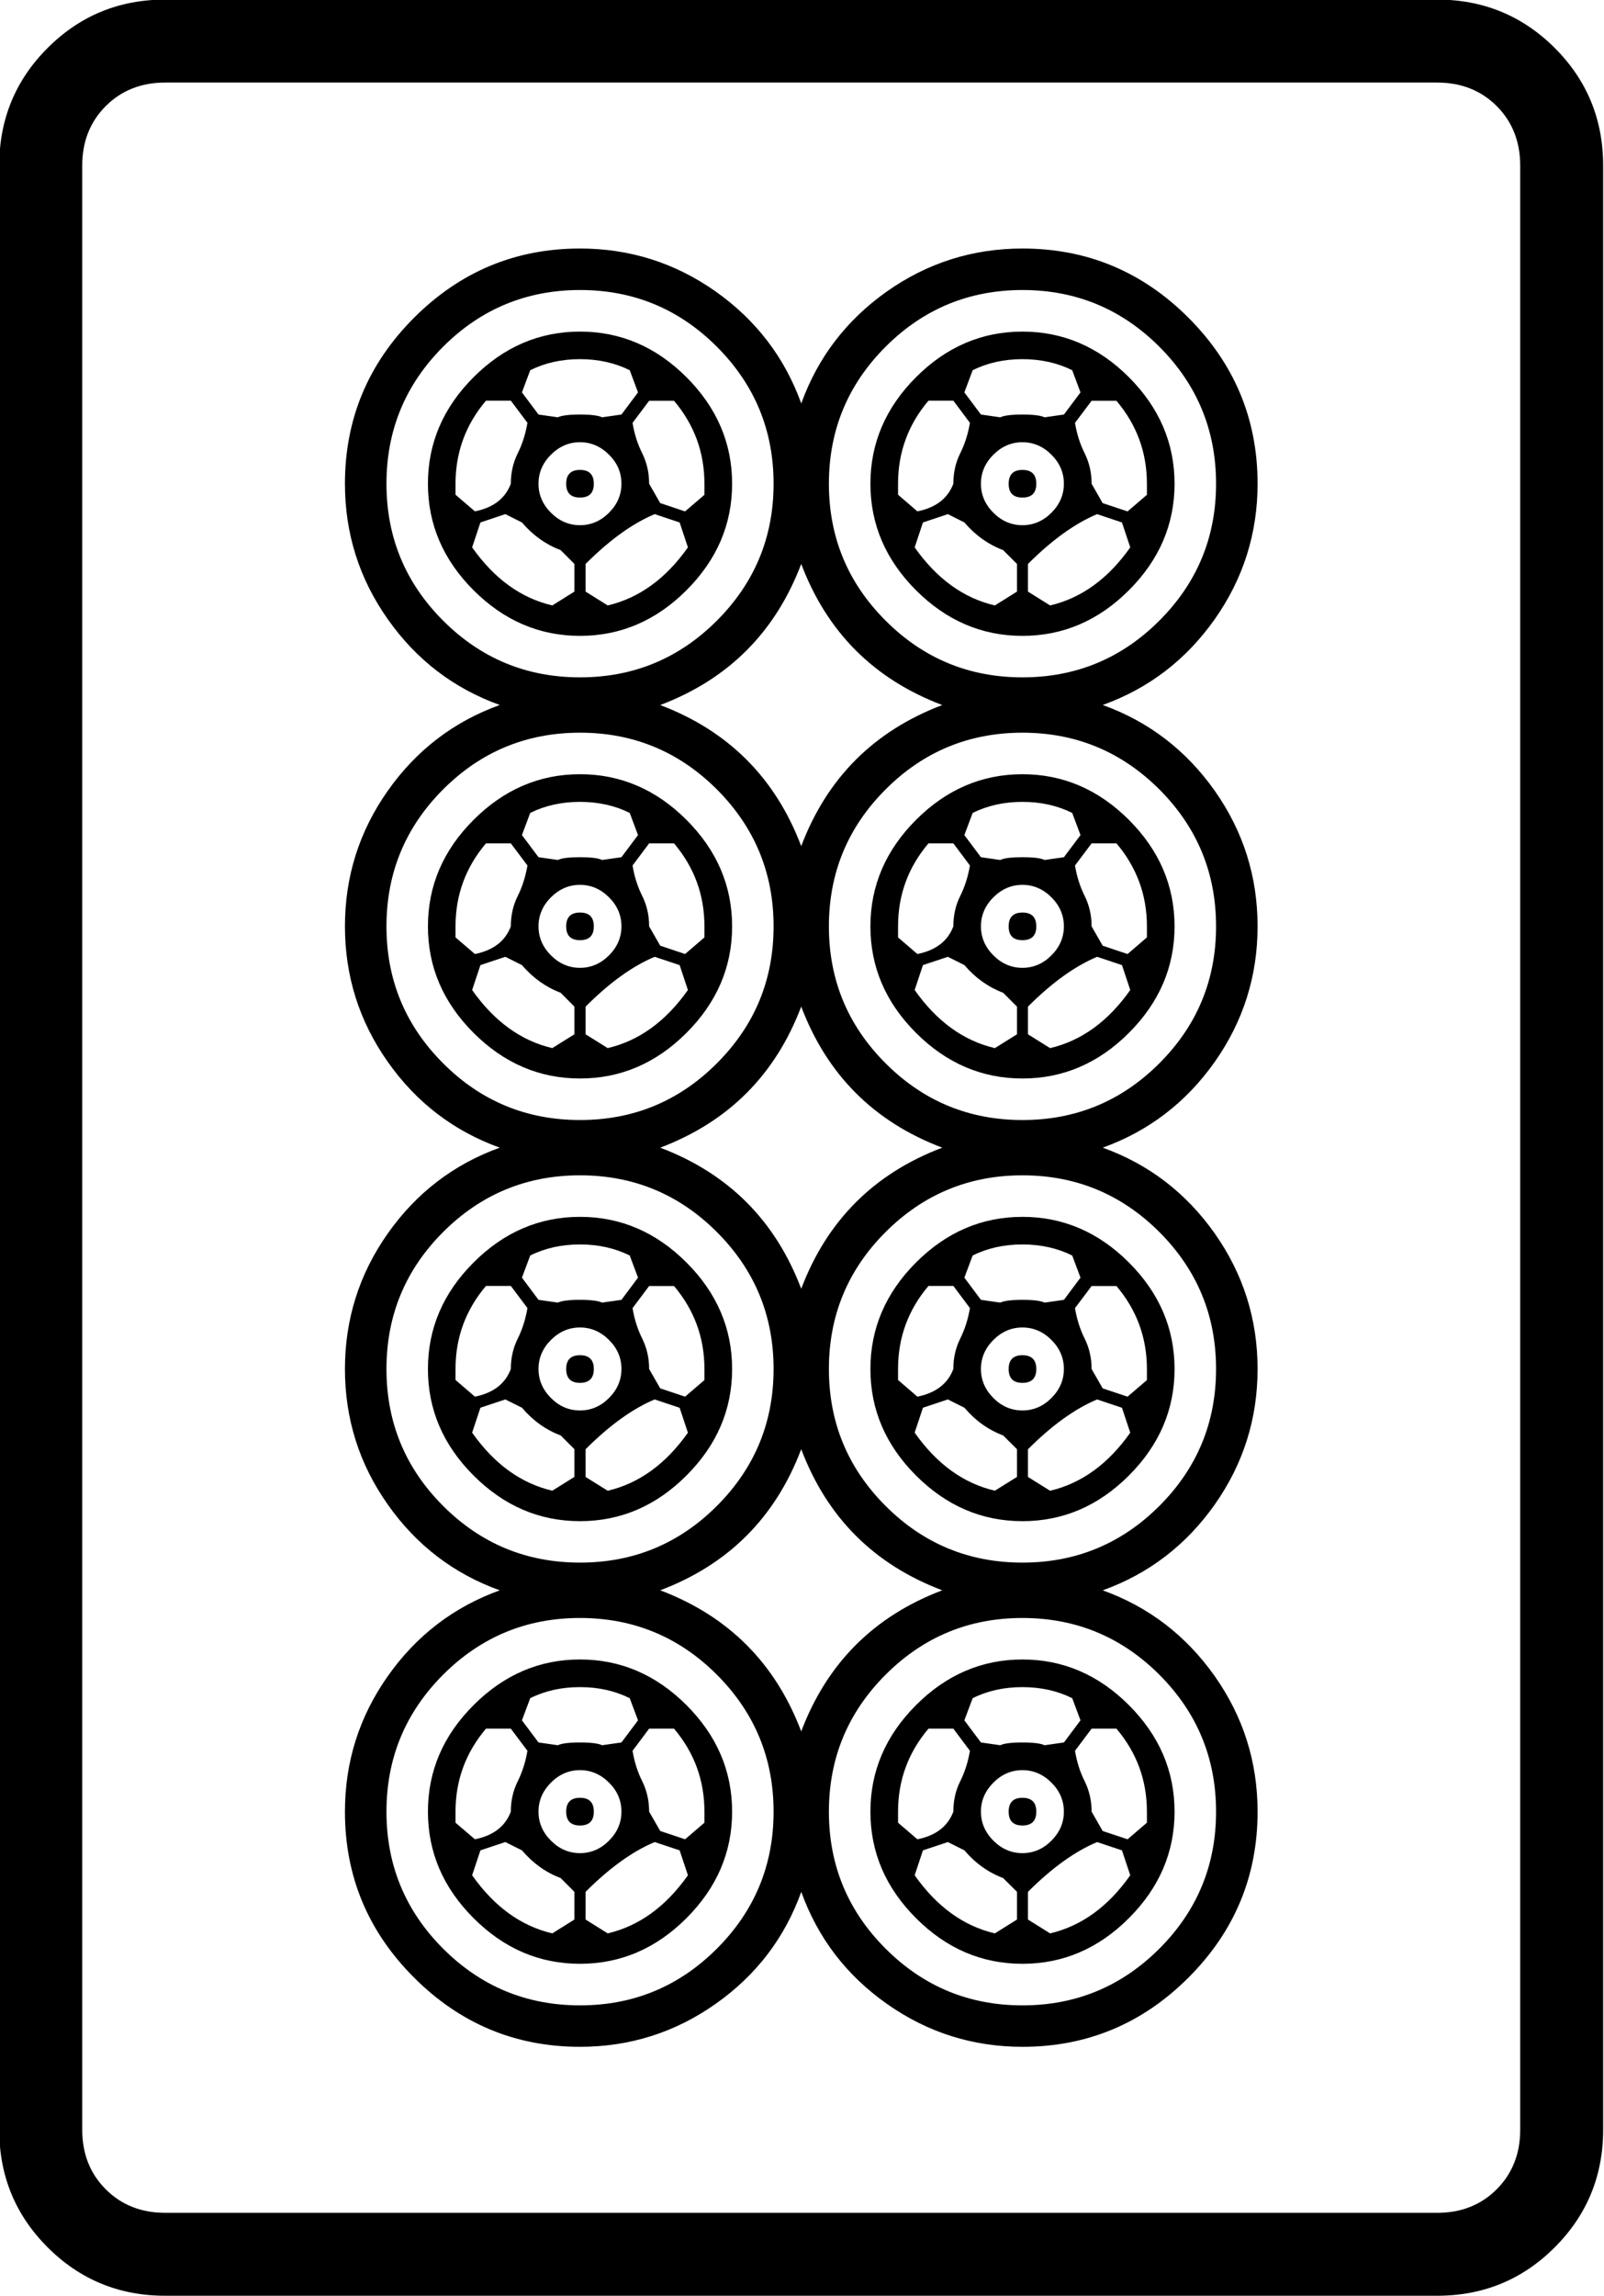 <?xml version="1.0" encoding="UTF-8" standalone="no"?>
<!-- Generator: Adobe Illustrator 16.0.0, SVG Export Plug-In . SVG Version: 6.00 Build 0)  -->

<svg
   version="1.1"
   id="图层_1"
   x="0px"
   y="0px"
   width="139.764"
   height="200"
   viewBox="0 0 139.764 200"
   enable-background="new 0 0 714 341"
   xml:space="preserve"
   sodipodi:docname="8p.svg"
   inkscape:version="1.3.2 (091e20ef0f, 2023-11-25)"
   xmlns:inkscape="http://www.inkscape.org/namespaces/inkscape"
   xmlns:sodipodi="http://sodipodi.sourceforge.net/DTD/sodipodi-0.dtd"
   xmlns="http://www.w3.org/2000/svg"
   xmlns:svg="http://www.w3.org/2000/svg"
   xmlns:rdf="http://www.w3.org/1999/02/22-rdf-syntax-ns#"
   xmlns:cc="http://creativecommons.org/ns#"
   xmlns:dc="http://purl.org/dc/elements/1.1/"><defs
   id="defs619" /><sodipodi:namedview
   pagecolor="#ffffff"
   bordercolor="#666666"
   borderopacity="1"
   objecttolerance="10"
   gridtolerance="10"
   guidetolerance="10"
   inkscape:pageopacity="0"
   inkscape:pageshadow="2"
   inkscape:window-width="1916"
   inkscape:window-height="1041"
   id="namedview617"
   showgrid="false"
   inkscape:zoom="2.3276754"
   inkscape:cx="60.790264"
   inkscape:cy="114.92152"
   inkscape:window-x="0"
   inkscape:window-y="18"
   inkscape:window-maximized="1"
   inkscape:current-layer="g1736"
   inkscape:showpageshadow="0"
   inkscape:pagecheckerboard="0"
   inkscape:deskcolor="#d1d1d1" />



















































































































































































































































































































<g
   transform="matrix(4.033,0,0,4.033,-1146.281,-611.503)"
   id="g1736"><path
     inkscape:connector-curvature="0"
     id="path164"
     d="m 318.862,155.2 v 42.419 c 0,0.995 -0.349,1.842 -1.045,2.539 -0.697,0.697 -1.544,1.046 -2.54,1.046 h -27.483 c -0.996,0 -1.843,-0.349 -2.54,-1.046 -0.697,-0.697 -1.045,-1.544 -1.045,-2.539 V 155.2 c 0,-0.995 0.348,-1.842 1.045,-2.539 0.697,-0.697 1.543,-1.045 2.54,-1.045 h 27.483 c 0.995,0 1.842,0.349 2.54,1.045 0.697,0.697 1.045,1.544 1.045,2.539 z m -3.584,-1.792 h -27.483 c -0.519,0 -0.947,0.17 -1.285,0.508 -0.339,0.339 -0.508,0.768 -0.508,1.285 v 42.419 c 0,0.517 0.169,0.946 0.508,1.285 0.338,0.338 0.766,0.508 1.285,0.508 h 27.483 c 0.518,0 0.946,-0.17 1.284,-0.508 0.338,-0.339 0.508,-0.768 0.508,-1.285 V 155.2 c 0,-0.517 -0.17,-0.946 -0.508,-1.285 -0.338,-0.337 -0.767,-0.507 -1.284,-0.507 z" /><path
     style="fill:#000000;fill-opacity:1"
     inkscape:connector-curvature="0"
     id="path166"
     d="m 291.678,162.071 c 0,-1.394 0.498,-2.589 1.494,-3.585 0.996,-0.995 2.19,-1.494 3.585,-1.494 1.075,0 2.051,0.309 2.928,0.926 0.875,0.619 1.493,1.425 1.852,2.42 0.359,-0.995 0.976,-1.801 1.852,-2.42 0.876,-0.617 1.853,-0.926 2.928,-0.926 1.394,0 2.589,0.499 3.585,1.494 0.995,0.996 1.494,2.191 1.494,3.585 0,1.075 -0.309,2.051 -0.926,2.927 -0.619,0.876 -1.425,1.494 -2.42,1.852 0.995,0.358 1.801,0.977 2.42,1.852 0.617,0.876 0.926,1.852 0.926,2.928 0,1.075 -0.309,2.052 -0.926,2.928 -0.619,0.876 -1.425,1.493 -2.42,1.852 0.995,0.358 1.801,0.976 2.42,1.852 0.617,0.877 0.926,1.853 0.926,2.928 0,1.076 -0.309,2.052 -0.926,2.928 -0.619,0.876 -1.425,1.494 -2.42,1.852 0.995,0.358 1.801,0.977 2.42,1.853 0.617,0.876 0.926,1.852 0.926,2.927 0,1.395 -0.499,2.59 -1.494,3.584 -0.996,0.995 -2.191,1.494 -3.585,1.494 -1.075,0 -2.052,-0.309 -2.928,-0.926 -0.876,-0.617 -1.493,-1.423 -1.852,-2.42 -0.358,0.997 -0.976,1.803 -1.852,2.42 -0.876,0.617 -1.853,0.926 -2.928,0.926 -1.395,0 -2.589,-0.499 -3.585,-1.494 -0.996,-0.995 -1.494,-2.189 -1.494,-3.584 0,-1.076 0.308,-2.051 0.926,-2.927 0.617,-0.876 1.424,-1.494 2.419,-1.853 -0.996,-0.358 -1.802,-0.976 -2.419,-1.852 -0.618,-0.875 -0.926,-1.852 -0.926,-2.928 0,-1.075 0.308,-2.051 0.926,-2.928 0.617,-0.875 1.424,-1.493 2.419,-1.852 -0.996,-0.359 -1.802,-0.976 -2.419,-1.852 -0.618,-0.876 -0.926,-1.853 -0.926,-2.928 0,-1.076 0.308,-2.051 0.926,-2.928 0.617,-0.875 1.424,-1.494 2.419,-1.852 -0.996,-0.358 -1.802,-0.976 -2.419,-1.852 -0.618,-0.875 -0.926,-1.852 -0.926,-2.927 z m 2.121,-2.958 c -0.816,0.817 -1.224,1.803 -1.224,2.958 0,1.156 0.408,2.141 1.224,2.957 0.816,0.817 1.802,1.225 2.958,1.225 1.155,0 2.141,-0.408 2.957,-1.225 0.816,-0.816 1.225,-1.801 1.225,-2.957 0,-1.155 -0.409,-2.141 -1.225,-2.958 -0.816,-0.816 -1.802,-1.225 -2.957,-1.225 -1.156,0.001 -2.142,0.409 -2.958,1.225 z m 0,9.56 c -0.816,0.817 -1.224,1.803 -1.224,2.958 0,1.156 0.408,2.141 1.224,2.957 0.816,0.817 1.802,1.225 2.958,1.225 1.155,0 2.141,-0.408 2.957,-1.225 0.816,-0.816 1.225,-1.801 1.225,-2.957 0,-1.155 -0.409,-2.141 -1.225,-2.958 -0.816,-0.815 -1.802,-1.225 -2.957,-1.225 -1.156,0 -2.142,0.409 -2.958,1.225 z m 0,9.559 c -0.816,0.816 -1.224,1.803 -1.224,2.957 0,1.156 0.408,2.142 1.224,2.958 0.816,0.816 1.802,1.224 2.958,1.224 1.155,0 2.141,-0.408 2.957,-1.224 0.816,-0.816 1.225,-1.802 1.225,-2.958 0,-1.154 -0.409,-2.141 -1.225,-2.957 -0.816,-0.816 -1.802,-1.225 -2.957,-1.225 -1.156,0 -2.142,0.41 -2.958,1.225 z m 0,9.56 c -0.816,0.817 -1.224,1.803 -1.224,2.958 0,1.155 0.408,2.142 1.224,2.958 0.816,0.816 1.802,1.225 2.958,1.225 1.155,0 2.141,-0.409 2.957,-1.225 0.816,-0.816 1.225,-1.802 1.225,-2.958 0,-1.155 -0.409,-2.141 -1.225,-2.958 -0.816,-0.816 -1.802,-1.225 -2.957,-1.225 -1.156,-0.001 -2.142,0.409 -2.958,1.225 z m 0.658,-23.42 c -0.658,-0.658 -0.986,-1.424 -0.986,-2.3 0,-0.876 0.328,-1.643 0.986,-2.301 0.657,-0.657 1.424,-0.985 2.3,-0.985 0.875,0 1.643,0.328 2.3,0.985 0.657,0.658 0.986,1.425 0.986,2.301 0,0.876 -0.329,1.643 -0.986,2.3 -0.657,0.657 -1.425,0.985 -2.3,0.985 -0.877,0 -1.643,-0.329 -2.3,-0.985 z m 0,9.559 c -0.658,-0.657 -0.986,-1.424 -0.986,-2.3 0,-0.875 0.328,-1.643 0.986,-2.3 0.657,-0.657 1.424,-0.986 2.3,-0.986 0.875,0 1.643,0.329 2.3,0.986 0.657,0.657 0.986,1.425 0.986,2.3 0,0.876 -0.329,1.643 -0.986,2.3 -0.657,0.657 -1.425,0.985 -2.3,0.985 -0.877,0 -1.643,-0.329 -2.3,-0.985 z m 0,9.559 c -0.658,-0.657 -0.986,-1.424 -0.986,-2.3 0,-0.875 0.328,-1.643 0.986,-2.3 0.657,-0.657 1.424,-0.986 2.3,-0.986 0.875,0 1.643,0.329 2.3,0.986 0.657,0.657 0.986,1.424 0.986,2.3 0,0.876 -0.329,1.643 -0.986,2.3 -0.657,0.658 -1.425,0.986 -2.3,0.986 -0.877,0 -1.643,-0.329 -2.3,-0.986 z m 0,9.559 c -0.658,-0.657 -0.986,-1.423 -0.986,-2.3 0,-0.876 0.328,-1.643 0.986,-2.3 0.657,-0.657 1.424,-0.986 2.3,-0.986 0.875,0 1.643,0.329 2.3,0.986 0.657,0.657 0.986,1.424 0.986,2.3 0,0.876 -0.329,1.643 -0.986,2.3 -0.657,0.658 -1.425,0.986 -2.3,0.986 -0.877,0 -1.643,-0.328 -2.3,-0.986 z m 0.029,-30.381 c 0.397,-0.079 0.657,-0.278 0.776,-0.597 0,-0.239 0.05,-0.458 0.15,-0.658 0.099,-0.199 0.168,-0.418 0.209,-0.657 l -0.359,-0.478 h -0.537 c -0.439,0.518 -0.658,1.116 -0.658,1.792 v 0.239 z m 0,9.56 c 0.397,-0.08 0.657,-0.278 0.776,-0.598 0,-0.239 0.05,-0.458 0.15,-0.657 0.099,-0.199 0.168,-0.418 0.209,-0.657 l -0.359,-0.478 h -0.537 c -0.439,0.518 -0.658,1.116 -0.658,1.792 v 0.239 z m 0,9.559 c 0.397,-0.08 0.657,-0.278 0.776,-0.598 0,-0.239 0.05,-0.457 0.15,-0.657 0.099,-0.199 0.168,-0.418 0.209,-0.658 l -0.359,-0.478 h -0.537 c -0.439,0.518 -0.658,1.115 -0.658,1.792 v 0.239 z m 0,9.559 c 0.397,-0.079 0.657,-0.278 0.776,-0.597 0,-0.239 0.05,-0.458 0.15,-0.657 0.099,-0.199 0.168,-0.418 0.209,-0.657 l -0.359,-0.478 h -0.537 c -0.439,0.519 -0.658,1.116 -0.658,1.792 v 0.239 z m 1.852,-27.841 c -0.319,-0.12 -0.597,-0.318 -0.836,-0.597 l -0.359,-0.18 -0.538,0.18 -0.179,0.538 c 0.478,0.677 1.055,1.096 1.732,1.254 l 0.478,-0.299 v -0.597 z m 0,9.559 c -0.319,-0.12 -0.597,-0.318 -0.836,-0.597 l -0.359,-0.179 -0.538,0.179 -0.179,0.538 c 0.478,0.678 1.055,1.096 1.732,1.255 l 0.478,-0.299 v -0.597 z m 0,9.56 c -0.319,-0.119 -0.597,-0.318 -0.836,-0.598 l -0.359,-0.179 -0.538,0.179 -0.179,0.538 c 0.478,0.678 1.055,1.096 1.732,1.254 l 0.478,-0.298 v -0.598 z m 0,9.559 c -0.319,-0.12 -0.597,-0.318 -0.836,-0.598 l -0.359,-0.179 -0.538,0.179 -0.179,0.538 c 0.478,0.678 1.055,1.096 1.732,1.255 l 0.478,-0.299 v -0.598 z m 0.896,-31.546 0.418,-0.06 0.358,-0.478 -0.179,-0.479 c -0.319,-0.158 -0.677,-0.239 -1.075,-0.239 -0.399,0 -0.757,0.081 -1.075,0.239 l -0.179,0.479 0.358,0.478 0.418,0.06 c 0.079,-0.039 0.239,-0.06 0.478,-0.06 0.239,0 0.399,0.021 0.478,0.06 z m 0,9.56 0.418,-0.06 0.358,-0.478 -0.179,-0.478 c -0.319,-0.159 -0.677,-0.239 -1.075,-0.239 -0.399,0 -0.757,0.081 -1.075,0.239 l -0.179,0.478 0.358,0.478 0.418,0.06 c 0.079,-0.04 0.239,-0.06 0.478,-0.06 0.239,0 0.399,0.02 0.478,0.06 z m 0,9.559 0.418,-0.06 0.358,-0.479 -0.179,-0.478 c -0.319,-0.159 -0.677,-0.239 -1.075,-0.239 -0.399,0 -0.757,0.08 -1.075,0.239 l -0.179,0.478 0.358,0.479 0.418,0.06 c 0.079,-0.039 0.239,-0.06 0.478,-0.06 0.239,0 0.399,0.021 0.478,0.06 z m 0,9.559 0.418,-0.06 0.358,-0.478 -0.179,-0.478 c -0.319,-0.159 -0.677,-0.239 -1.075,-0.239 -0.399,0 -0.757,0.08 -1.075,0.239 l -0.179,0.478 0.358,0.478 0.418,0.06 c 0.079,-0.039 0.239,-0.06 0.478,-0.06 0.239,0 0.399,0.021 0.478,0.06 z m -1.105,-27.871 c -0.179,0.179 -0.269,0.388 -0.269,0.627 0,0.239 0.09,0.448 0.269,0.627 0.179,0.179 0.389,0.269 0.627,0.269 0.238,0 0.448,-0.09 0.627,-0.269 0.179,-0.179 0.269,-0.388 0.269,-0.627 0,-0.239 -0.089,-0.448 -0.269,-0.627 -0.18,-0.179 -0.389,-0.269 -0.627,-0.269 -0.238,0 -0.447,0.09 -0.627,0.269 z m 0,9.559 c -0.179,0.179 -0.269,0.389 -0.269,0.627 0,0.238 0.09,0.448 0.269,0.627 0.179,0.179 0.389,0.269 0.627,0.269 0.238,0 0.448,-0.09 0.627,-0.269 0.179,-0.179 0.269,-0.389 0.269,-0.627 0,-0.238 -0.089,-0.448 -0.269,-0.627 -0.18,-0.179 -0.389,-0.269 -0.627,-0.269 -0.238,0 -0.447,0.09 -0.627,0.269 z m 0,9.559 c -0.179,0.179 -0.269,0.389 -0.269,0.627 0,0.239 0.09,0.448 0.269,0.627 0.179,0.18 0.389,0.269 0.627,0.269 0.238,0 0.448,-0.089 0.627,-0.269 0.179,-0.179 0.269,-0.388 0.269,-0.627 0,-0.239 -0.089,-0.448 -0.269,-0.627 -0.18,-0.179 -0.389,-0.269 -0.627,-0.269 -0.238,0 -0.447,0.09 -0.627,0.269 z m 0,9.56 c -0.179,0.18 -0.269,0.388 -0.269,0.627 0,0.239 0.09,0.448 0.269,0.627 0.179,0.179 0.389,0.269 0.627,0.269 0.238,0 0.448,-0.089 0.627,-0.269 0.179,-0.18 0.269,-0.388 0.269,-0.627 0,-0.239 -0.089,-0.448 -0.269,-0.627 -0.179,-0.179 -0.389,-0.269 -0.627,-0.269 -0.238,0 -0.447,0.089 -0.627,0.269 z m 0.628,-27.752 c -0.2,0 -0.299,-0.099 -0.299,-0.298 0,-0.199 0.099,-0.299 0.299,-0.299 0.199,0 0.298,0.1 0.298,0.299 0,0.199 -0.099,0.298 -0.298,0.298 z m 0,9.559 c -0.2,0 -0.299,-0.099 -0.299,-0.298 0,-0.199 0.099,-0.299 0.299,-0.299 0.199,0 0.298,0.1 0.298,0.299 0,0.199 -0.099,0.298 -0.298,0.298 z m 0,9.56 c -0.2,0 -0.299,-0.1 -0.299,-0.299 0,-0.199 0.099,-0.298 0.299,-0.298 0.199,0 0.298,0.1 0.298,0.298 0,0.199 -0.099,0.299 -0.298,0.299 z m 0,9.559 c -0.2,0 -0.299,-0.099 -0.299,-0.299 0,-0.199 0.099,-0.299 0.299,-0.299 0.199,0 0.298,0.1 0.298,0.299 0,0.2 -0.099,0.299 -0.298,0.299 z m 1.613,-28.32 c -0.478,0.2 -0.976,0.559 -1.493,1.076 v 0.597 l 0.478,0.299 c 0.677,-0.159 1.255,-0.577 1.733,-1.254 l -0.179,-0.538 z m 0,9.56 c -0.478,0.2 -0.976,0.558 -1.493,1.076 v 0.597 l 0.478,0.299 c 0.677,-0.159 1.255,-0.577 1.733,-1.255 l -0.179,-0.538 z m 0,9.559 c -0.478,0.2 -0.976,0.559 -1.493,1.076 v 0.598 l 0.478,0.298 c 0.677,-0.159 1.255,-0.577 1.733,-1.254 l -0.179,-0.538 z m 0,9.559 c -0.478,0.2 -0.976,0.558 -1.493,1.075 v 0.598 l 0.478,0.299 c 0.677,-0.159 1.255,-0.577 1.733,-1.255 l -0.179,-0.538 z m -0.478,-30.649 c 0.039,0.239 0.109,0.458 0.209,0.657 0.099,0.2 0.149,0.418 0.149,0.658 l 0.24,0.418 0.537,0.179 0.418,-0.358 v -0.239 c 0,-0.677 -0.219,-1.274 -0.657,-1.792 h -0.538 z m 0,9.559 c 0.039,0.239 0.109,0.458 0.209,0.657 0.099,0.2 0.149,0.418 0.149,0.657 l 0.24,0.418 0.537,0.18 0.418,-0.359 v -0.239 c 0,-0.677 -0.219,-1.274 -0.657,-1.792 h -0.538 z m 0,9.559 c 0.039,0.239 0.109,0.458 0.209,0.658 0.099,0.2 0.149,0.418 0.149,0.657 l 0.24,0.418 0.537,0.179 0.418,-0.358 v -0.239 c 0,-0.677 -0.219,-1.274 -0.657,-1.792 h -0.538 z m 0,9.56 c 0.039,0.239 0.109,0.458 0.209,0.657 0.099,0.2 0.149,0.418 0.149,0.657 l 0.24,0.418 0.537,0.179 0.418,-0.358 v -0.239 c 0,-0.677 -0.219,-1.274 -0.657,-1.792 h -0.538 z m 0.598,-22.584 c 1.473,0.559 2.488,1.574 3.046,3.047 0.558,-1.473 1.573,-2.488 3.047,-3.047 -1.474,-0.557 -2.489,-1.573 -3.047,-3.047 -0.558,1.473 -1.574,2.489 -3.046,3.047 z m 6.093,9.559 c -1.474,-0.558 -2.489,-1.573 -3.047,-3.047 -0.558,1.474 -1.574,2.489 -3.046,3.047 1.473,0.558 2.488,1.574 3.046,3.047 0.558,-1.473 1.573,-2.489 3.047,-3.047 z m -6.093,9.559 c 1.473,0.558 2.488,1.574 3.046,3.047 0.558,-1.474 1.573,-2.489 3.047,-3.047 -1.474,-0.557 -2.489,-1.573 -3.047,-3.047 -0.558,1.474 -1.574,2.49 -3.046,3.047 z m 4.869,-26.856 c -0.817,0.817 -1.225,1.803 -1.225,2.958 0,1.156 0.408,2.141 1.225,2.957 0.816,0.817 1.801,1.225 2.957,1.225 1.155,0 2.141,-0.408 2.958,-1.225 0.816,-0.816 1.225,-1.801 1.225,-2.957 0,-1.155 -0.409,-2.141 -1.225,-2.958 -0.817,-0.816 -1.803,-1.225 -2.958,-1.225 -1.156,0.001 -2.141,0.409 -2.957,1.225 z m 0,9.56 c -0.817,0.817 -1.225,1.803 -1.225,2.958 0,1.156 0.408,2.141 1.225,2.957 0.816,0.817 1.801,1.225 2.957,1.225 1.155,0 2.141,-0.408 2.958,-1.225 0.816,-0.816 1.225,-1.801 1.225,-2.957 0,-1.155 -0.409,-2.141 -1.225,-2.958 -0.817,-0.815 -1.803,-1.225 -2.958,-1.225 -1.156,0 -2.141,0.409 -2.957,1.225 z m 0,9.559 c -0.817,0.816 -1.225,1.803 -1.225,2.957 0,1.156 0.408,2.142 1.225,2.958 0.816,0.816 1.801,1.224 2.957,1.224 1.155,0 2.141,-0.408 2.958,-1.224 0.816,-0.816 1.225,-1.802 1.225,-2.958 0,-1.154 -0.409,-2.141 -1.225,-2.957 -0.817,-0.816 -1.803,-1.225 -2.958,-1.225 -1.156,0 -2.141,0.41 -2.957,1.225 z m 0,9.56 c -0.817,0.817 -1.225,1.803 -1.225,2.958 0,1.155 0.408,2.142 1.225,2.958 0.816,0.816 1.801,1.225 2.957,1.225 1.155,0 2.141,-0.409 2.958,-1.225 0.816,-0.816 1.225,-1.802 1.225,-2.958 0,-1.155 -0.409,-2.141 -1.225,-2.958 -0.817,-0.816 -1.803,-1.225 -2.958,-1.225 -1.156,-0.001 -2.141,0.409 -2.957,1.225 z m 0.657,-23.42 c -0.657,-0.658 -0.985,-1.424 -0.985,-2.3 0,-0.876 0.329,-1.643 0.985,-2.301 0.657,-0.657 1.424,-0.985 2.3,-0.985 0.875,0 1.643,0.328 2.3,0.985 0.657,0.658 0.986,1.425 0.986,2.301 0,0.876 -0.329,1.643 -0.986,2.3 -0.657,0.657 -1.425,0.985 -2.3,0.985 -0.877,0 -1.643,-0.329 -2.3,-0.985 z m 0,9.559 c -0.657,-0.657 -0.985,-1.424 -0.985,-2.3 0,-0.875 0.329,-1.643 0.985,-2.3 0.657,-0.657 1.424,-0.986 2.3,-0.986 0.875,0 1.643,0.329 2.3,0.986 0.657,0.657 0.986,1.425 0.986,2.3 0,0.876 -0.329,1.643 -0.986,2.3 -0.657,0.657 -1.425,0.985 -2.3,0.985 -0.877,0 -1.643,-0.329 -2.3,-0.985 z m 0,9.559 c -0.657,-0.657 -0.985,-1.424 -0.985,-2.3 0,-0.875 0.329,-1.643 0.985,-2.3 0.657,-0.657 1.424,-0.986 2.3,-0.986 0.875,0 1.643,0.329 2.3,0.986 0.657,0.657 0.986,1.424 0.986,2.3 0,0.876 -0.329,1.643 -0.986,2.3 -0.657,0.658 -1.425,0.986 -2.3,0.986 -0.877,0 -1.643,-0.329 -2.3,-0.986 z m 0,9.559 c -0.657,-0.657 -0.985,-1.423 -0.985,-2.3 0,-0.876 0.329,-1.643 0.985,-2.3 0.657,-0.657 1.424,-0.986 2.3,-0.986 0.875,0 1.643,0.329 2.3,0.986 0.657,0.657 0.986,1.424 0.986,2.3 0,0.876 -0.329,1.643 -0.986,2.3 -0.657,0.658 -1.425,0.986 -2.3,0.986 -0.877,0 -1.643,-0.328 -2.3,-0.986 z m 0.03,-30.381 c 0.397,-0.079 0.657,-0.278 0.777,-0.597 0,-0.239 0.049,-0.458 0.149,-0.658 0.099,-0.199 0.169,-0.418 0.209,-0.657 l -0.358,-0.478 h -0.538 c -0.439,0.518 -0.657,1.116 -0.657,1.792 v 0.239 z m 0,9.56 c 0.397,-0.08 0.657,-0.278 0.777,-0.598 0,-0.239 0.049,-0.458 0.149,-0.657 0.099,-0.199 0.169,-0.418 0.209,-0.657 l -0.358,-0.478 h -0.538 c -0.439,0.518 -0.657,1.116 -0.657,1.792 v 0.239 z m 0,9.559 c 0.397,-0.08 0.657,-0.278 0.777,-0.598 0,-0.239 0.049,-0.457 0.149,-0.657 0.099,-0.199 0.169,-0.418 0.209,-0.658 l -0.358,-0.478 h -0.538 c -0.439,0.518 -0.657,1.115 -0.657,1.792 v 0.239 z m 0,9.559 c 0.397,-0.079 0.657,-0.278 0.777,-0.597 0,-0.239 0.049,-0.458 0.149,-0.657 0.099,-0.199 0.169,-0.418 0.209,-0.657 l -0.358,-0.478 h -0.538 c -0.439,0.519 -0.657,1.116 -0.657,1.792 v 0.239 z m 1.852,-27.841 c -0.319,-0.12 -0.598,-0.318 -0.836,-0.597 l -0.358,-0.18 -0.538,0.18 -0.179,0.538 c 0.478,0.677 1.055,1.096 1.733,1.254 l 0.478,-0.299 v -0.597 z m 0,9.559 c -0.319,-0.12 -0.598,-0.318 -0.836,-0.597 l -0.358,-0.179 -0.538,0.179 -0.179,0.538 c 0.478,0.678 1.055,1.096 1.733,1.255 l 0.478,-0.299 v -0.597 z m 0,9.56 c -0.319,-0.119 -0.598,-0.318 -0.836,-0.598 l -0.358,-0.179 -0.538,0.179 -0.179,0.538 c 0.478,0.678 1.055,1.096 1.733,1.254 l 0.478,-0.298 v -0.598 z m 0,9.559 c -0.319,-0.12 -0.598,-0.318 -0.836,-0.598 l -0.358,-0.179 -0.538,0.179 -0.179,0.538 c 0.478,0.678 1.055,1.096 1.733,1.255 l 0.478,-0.299 v -0.598 z m 0.896,-31.546 0.418,-0.06 0.358,-0.478 -0.179,-0.479 c -0.319,-0.158 -0.678,-0.239 -1.076,-0.239 -0.398,0 -0.757,0.081 -1.075,0.239 l -0.179,0.479 0.358,0.478 0.418,0.06 c 0.079,-0.039 0.239,-0.06 0.478,-0.06 0.239,0 0.399,0.021 0.479,0.06 z m 0,9.56 0.418,-0.06 0.358,-0.478 -0.179,-0.478 c -0.319,-0.159 -0.678,-0.239 -1.076,-0.239 -0.398,0 -0.757,0.081 -1.075,0.239 l -0.179,0.478 0.358,0.478 0.418,0.06 c 0.079,-0.04 0.239,-0.06 0.478,-0.06 0.239,0 0.399,0.02 0.479,0.06 z m 0,9.559 0.418,-0.06 0.358,-0.479 -0.179,-0.478 c -0.319,-0.159 -0.678,-0.239 -1.076,-0.239 -0.398,0 -0.757,0.08 -1.075,0.239 l -0.179,0.478 0.358,0.479 0.418,0.06 c 0.079,-0.039 0.239,-0.06 0.478,-0.06 0.239,0 0.399,0.021 0.479,0.06 z m 0,9.559 0.418,-0.06 0.358,-0.478 -0.179,-0.478 c -0.319,-0.159 -0.678,-0.239 -1.076,-0.239 -0.398,0 -0.757,0.08 -1.075,0.239 l -0.179,0.478 0.358,0.478 0.418,0.06 c 0.079,-0.039 0.239,-0.06 0.478,-0.06 0.239,0 0.399,0.021 0.479,0.06 z m -1.106,-27.871 c -0.179,0.179 -0.269,0.388 -0.269,0.627 0,0.239 0.09,0.448 0.269,0.627 0.179,0.179 0.389,0.269 0.627,0.269 0.238,0 0.448,-0.09 0.627,-0.269 0.179,-0.179 0.269,-0.388 0.269,-0.627 0,-0.239 -0.09,-0.448 -0.269,-0.627 -0.179,-0.179 -0.389,-0.269 -0.627,-0.269 -0.238,0 -0.447,0.09 -0.627,0.269 z m 0,9.559 c -0.179,0.179 -0.269,0.389 -0.269,0.627 0,0.238 0.09,0.448 0.269,0.627 0.179,0.179 0.389,0.269 0.627,0.269 0.238,0 0.448,-0.09 0.627,-0.269 0.179,-0.179 0.269,-0.389 0.269,-0.627 0,-0.238 -0.09,-0.448 -0.269,-0.627 -0.179,-0.179 -0.389,-0.269 -0.627,-0.269 -0.238,0 -0.447,0.09 -0.627,0.269 z m 0,9.559 c -0.179,0.179 -0.269,0.389 -0.269,0.627 0,0.239 0.09,0.448 0.269,0.627 0.179,0.18 0.389,0.269 0.627,0.269 0.238,0 0.448,-0.089 0.627,-0.269 0.179,-0.179 0.269,-0.388 0.269,-0.627 0,-0.239 -0.09,-0.448 -0.269,-0.627 -0.179,-0.179 -0.389,-0.269 -0.627,-0.269 -0.238,0 -0.447,0.09 -0.627,0.269 z m 0,9.56 c -0.179,0.18 -0.269,0.388 -0.269,0.627 0,0.239 0.09,0.448 0.269,0.627 0.179,0.179 0.389,0.269 0.627,0.269 0.238,0 0.448,-0.089 0.627,-0.269 0.179,-0.18 0.269,-0.388 0.269,-0.627 0,-0.239 -0.09,-0.448 -0.269,-0.627 -0.179,-0.179 -0.389,-0.269 -0.627,-0.269 -0.238,0 -0.447,0.089 -0.627,0.269 z m 0.628,-27.752 c -0.2,0 -0.298,-0.099 -0.298,-0.298 0,-0.199 0.099,-0.299 0.298,-0.299 0.199,0 0.299,0.1 0.299,0.299 0,0.199 -0.1,0.298 -0.299,0.298 z m 0,9.559 c -0.2,0 -0.298,-0.099 -0.298,-0.298 0,-0.199 0.099,-0.299 0.298,-0.299 0.199,0 0.299,0.1 0.299,0.299 0,0.199 -0.1,0.298 -0.299,0.298 z m 0,9.56 c -0.2,0 -0.298,-0.1 -0.298,-0.299 0,-0.199 0.099,-0.298 0.298,-0.298 0.199,0 0.299,0.1 0.299,0.298 0,0.199 -0.1,0.299 -0.299,0.299 z m 0,9.559 c -0.2,0 -0.298,-0.099 -0.298,-0.299 0,-0.199 0.099,-0.299 0.298,-0.299 0.199,0 0.299,0.1 0.299,0.299 0,0.2 -0.1,0.299 -0.299,0.299 z m 1.613,-28.32 c -0.478,0.2 -0.977,0.559 -1.494,1.076 v 0.597 l 0.478,0.299 c 0.677,-0.159 1.255,-0.577 1.732,-1.254 l -0.179,-0.538 z m 0,9.56 c -0.478,0.2 -0.977,0.558 -1.494,1.076 v 0.597 l 0.478,0.299 c 0.677,-0.159 1.255,-0.577 1.732,-1.255 l -0.179,-0.538 z m 0,9.559 c -0.478,0.2 -0.977,0.559 -1.494,1.076 v 0.598 l 0.478,0.298 c 0.677,-0.159 1.255,-0.577 1.732,-1.254 l -0.179,-0.538 z m 0,9.559 c -0.478,0.2 -0.977,0.558 -1.494,1.075 v 0.598 l 0.478,0.299 c 0.677,-0.159 1.255,-0.577 1.732,-1.255 l -0.179,-0.538 z m -0.478,-30.649 c 0.04,0.239 0.109,0.458 0.209,0.657 0.099,0.2 0.15,0.418 0.15,0.658 l 0.239,0.418 0.538,0.179 0.418,-0.358 v -0.239 c 0,-0.677 -0.22,-1.274 -0.658,-1.792 h -0.537 z m 0,9.559 c 0.04,0.239 0.109,0.458 0.209,0.657 0.099,0.2 0.15,0.418 0.15,0.657 l 0.239,0.418 0.538,0.18 0.418,-0.359 v -0.239 c 0,-0.677 -0.22,-1.274 -0.658,-1.792 h -0.537 z m 0,9.559 c 0.04,0.239 0.109,0.458 0.209,0.658 0.099,0.2 0.15,0.418 0.15,0.657 l 0.239,0.418 0.538,0.179 0.418,-0.358 v -0.239 c 0,-0.677 -0.22,-1.274 -0.658,-1.792 h -0.537 z m 0,9.56 c 0.04,0.239 0.109,0.458 0.209,0.657 0.099,0.2 0.15,0.418 0.15,0.657 l 0.239,0.418 0.538,0.179 0.418,-0.358 v -0.239 c 0,-0.677 -0.22,-1.274 -0.658,-1.792 h -0.537 z" /></g></svg>
